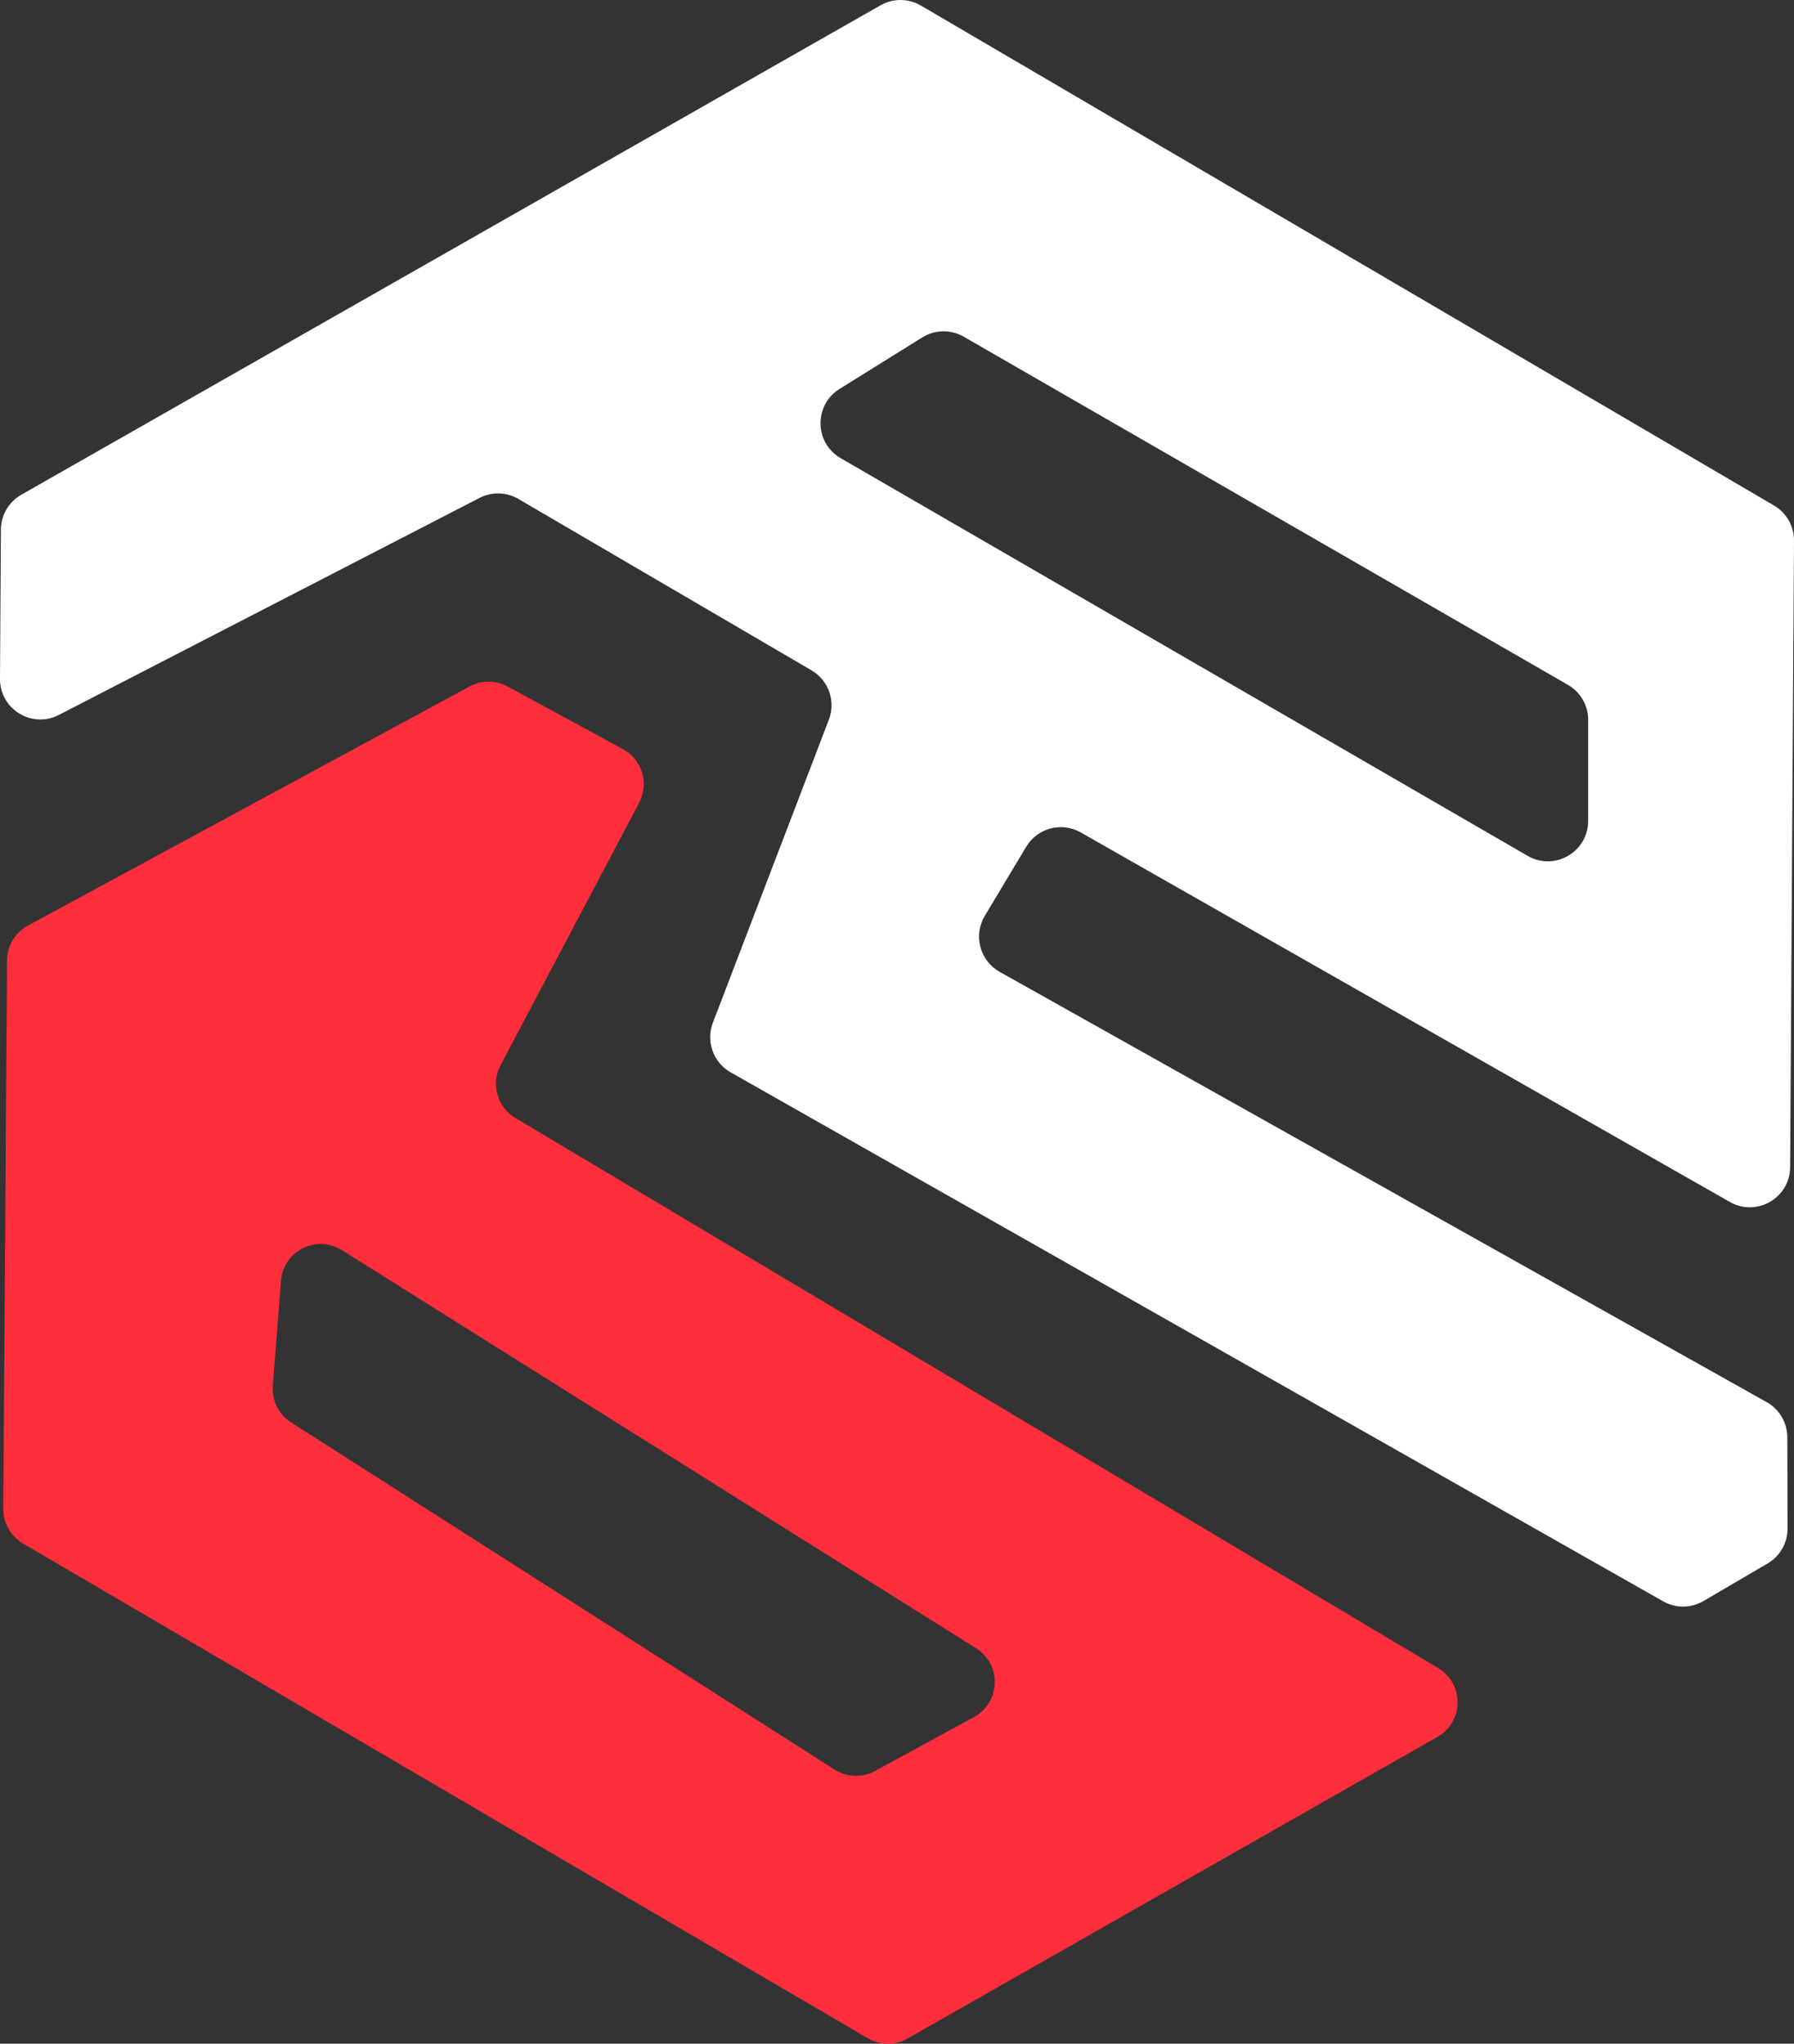 <svg xmlns="http://www.w3.org/2000/svg" version="1.1" xmlns:xlink="http://www.w3.org/1999/xlink" xmlns:svgjs="http://svgjs.com/svgjs" width="1143.59" height="1302.59"><rect width="100%" height="100%" fill="#333333" stroke="none"/><svg id="SvgjsSvg1002" xmlns="http://www.w3.org/2000/svg" viewBox="0 0 1143.59 1302.59"><g id="SvgjsG1001"><path id="SvgjsPath1000" d="m319.09,678.91l88.34-167.26c6.5-12.3,1.89-27.55-10.34-34.19l-73.53-39.93c-7.55-4.1-16.66-4.11-24.22-.02L17.8,589.93c-8.15,4.41-13.24,12.9-13.31,22.16l-2.4,349.58c-.06,9.08,4.73,17.51,12.57,22.1l538.51,315.34c7.83,4.59,17.51,4.65,25.4.16l337.74-192.23c16.92-9.63,17.16-33.93.44-43.9l-588.19-350.54c-11.61-6.92-15.77-21.73-9.46-33.69Zm-145.17,204.33l5.21-66.9c1.48-19.04,22.66-29.7,38.83-19.54l404.26,253.77c16.45,10.32,15.7,34.53-1.35,43.82l-63.08,34.37c-8.13,4.43-18.03,4.09-25.83-.9l-346.38-221.24c-7.9-5.05-12.38-14.03-11.65-23.38Z" style="fill:#ff2e3c; stroke-width:0px;"></path><path d="m.58,337.54L0,432.65c-.12,19.34,20.32,31.89,37.5,23.03l268.2-138.33c7.82-4.03,17.16-3.79,24.76.66l186.86,109.26c10.87,6.36,15.55,19.66,11.04,31.43l-73.95,193.18c-4.55,11.89.27,25.32,11.33,31.59l594.45,337.17c7.98,4.53,17.76,4.46,25.68-.18l40.88-23.95c7.9-4.63,12.75-13.12,12.73-22.28l-.16-58.17c-.03-9.29-5.05-17.84-13.14-22.38l-488.94-274.26c-12.65-7.09-16.94-23.24-9.48-35.68l26.38-44.03c7.19-11.99,22.63-16.05,34.77-9.14l413.79,235.52c17.08,9.72,38.31-2.54,38.43-22.21l2.45-399.31c.06-9.19-4.79-17.72-12.72-22.37L587.02,3.53c-7.93-4.65-17.73-4.71-25.72-.16L13.58,315.33c-7.99,4.55-12.94,13.01-13,22.21Zm534.59-89.65l52.75-32.83c8.05-5.01,18.2-5.18,26.42-.45l385.15,221.9c7.97,4.59,12.89,13.1,12.89,22.3v64.4c0,19.82-21.45,32.2-38.6,22.28l-437.9-253.47c-16.81-9.73-17.19-33.87-.71-44.13Z" style="fill:#fff; stroke-width:0px;"></path></g></svg><style>@media (prefers-color-scheme: light) { :root { filter: none; } }
</style></svg>